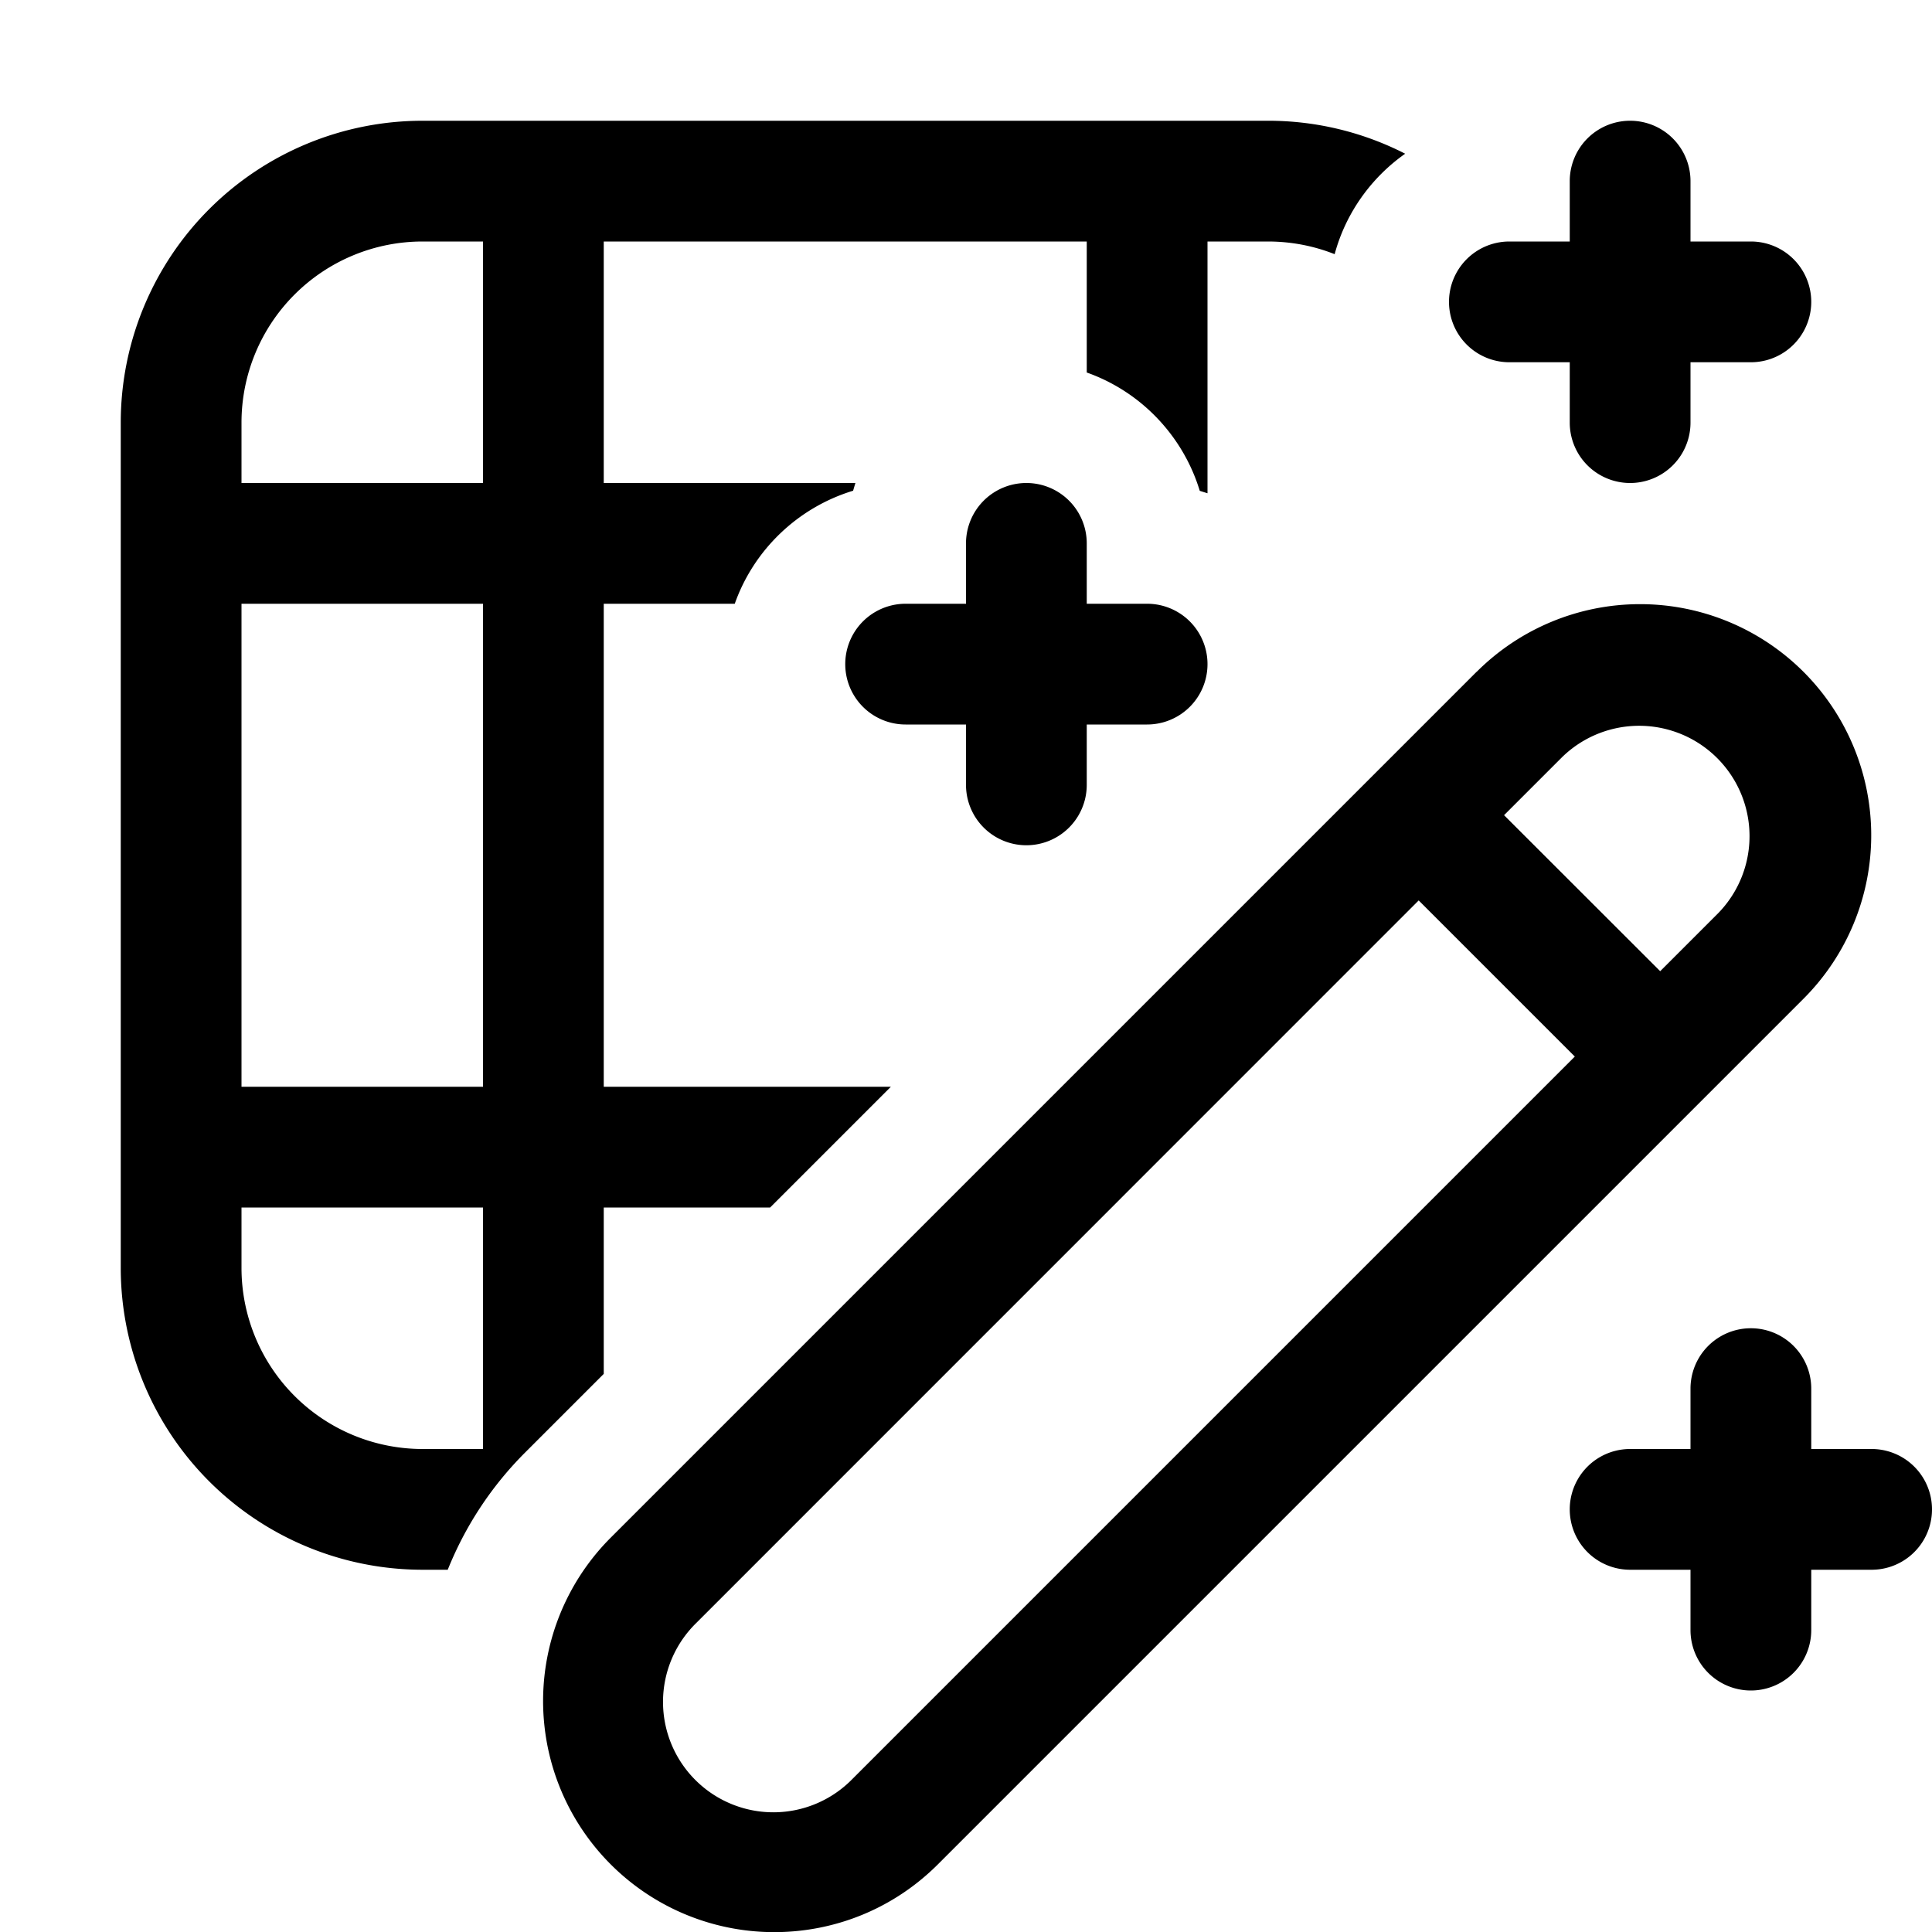 <svg xmlns="http://www.w3.org/2000/svg" width="16" height="16" fill="currentColor"><g clip-path="url(#icon-6a92ea743f98f9a6__icon-3fa46cf825e2d618__a)"><path d="M11.637 1.273A2.49 2.49 0 0 0 10.5 1h-7A2.5 2.5 0 0 0 1 3.5v7A2.5 2.5 0 0 0 3.5 13h.208c.142-.354.356-.687.644-.974L5 11.378V10h1.378l1-1H5V5h1.085c.158-.447.523-.797.98-.936L7.084 4H5V2h4v1.085c.447.158.797.523.936.98l.064.02V2h.5c.195 0 .382.037.553.105.092-.341.303-.634.584-.832ZM4 10v2h-.5A1.5 1.5 0 0 1 2 10.5V10h2Zm0-5v4H2V5h2Zm0-3v2H2v-.5A1.5 1.5 0 0 1 3.5 2H4ZM14 1.5a.5.5 0 0 0-1 0V2h-.5a.5.5 0 0 0 0 1h.5v.5a.5.5 0 0 0 1 0V3h.5a.5.5 0 0 0 0-1H14v-.5Z"/><path d="M9 4.5a.5.5 0 0 0-1 0V5h-.5a.5.5 0 0 0 0 1H8v.5a.5.5 0 0 0 1 0V6h.5a.5.5 0 0 0 0-1H9v-.5ZM15.5 13a.5.5 0 0 0 0-1H15v-.5a.5.5 0 0 0-1 0v.5h-.5a.5.5 0 0 0 0 1h.5v.5a.5.5 0 0 0 1 0V13h.5ZM12.229 5.564a1.914 1.914 0 1 1 2.707 2.707l-7.17 7.17c-.369.368-.85.555-1.334.56a1.914 1.914 0 0 1-1.373-3.268l7.17-7.17Zm-.48 1.893-5.983 5.984a.914.914 0 1 0 1.293 1.292l5.983-5.983-1.293-1.293Zm2 .586.48-.48a.914.914 0 0 0-1.293-1.292l-.48.48 1.293 1.292Z"/></g><defs><clipPath id="icon-6a92ea743f98f9a6__icon-3fa46cf825e2d618__a"><path d="M0 0h16v16H0z"/></clipPath></defs></svg>